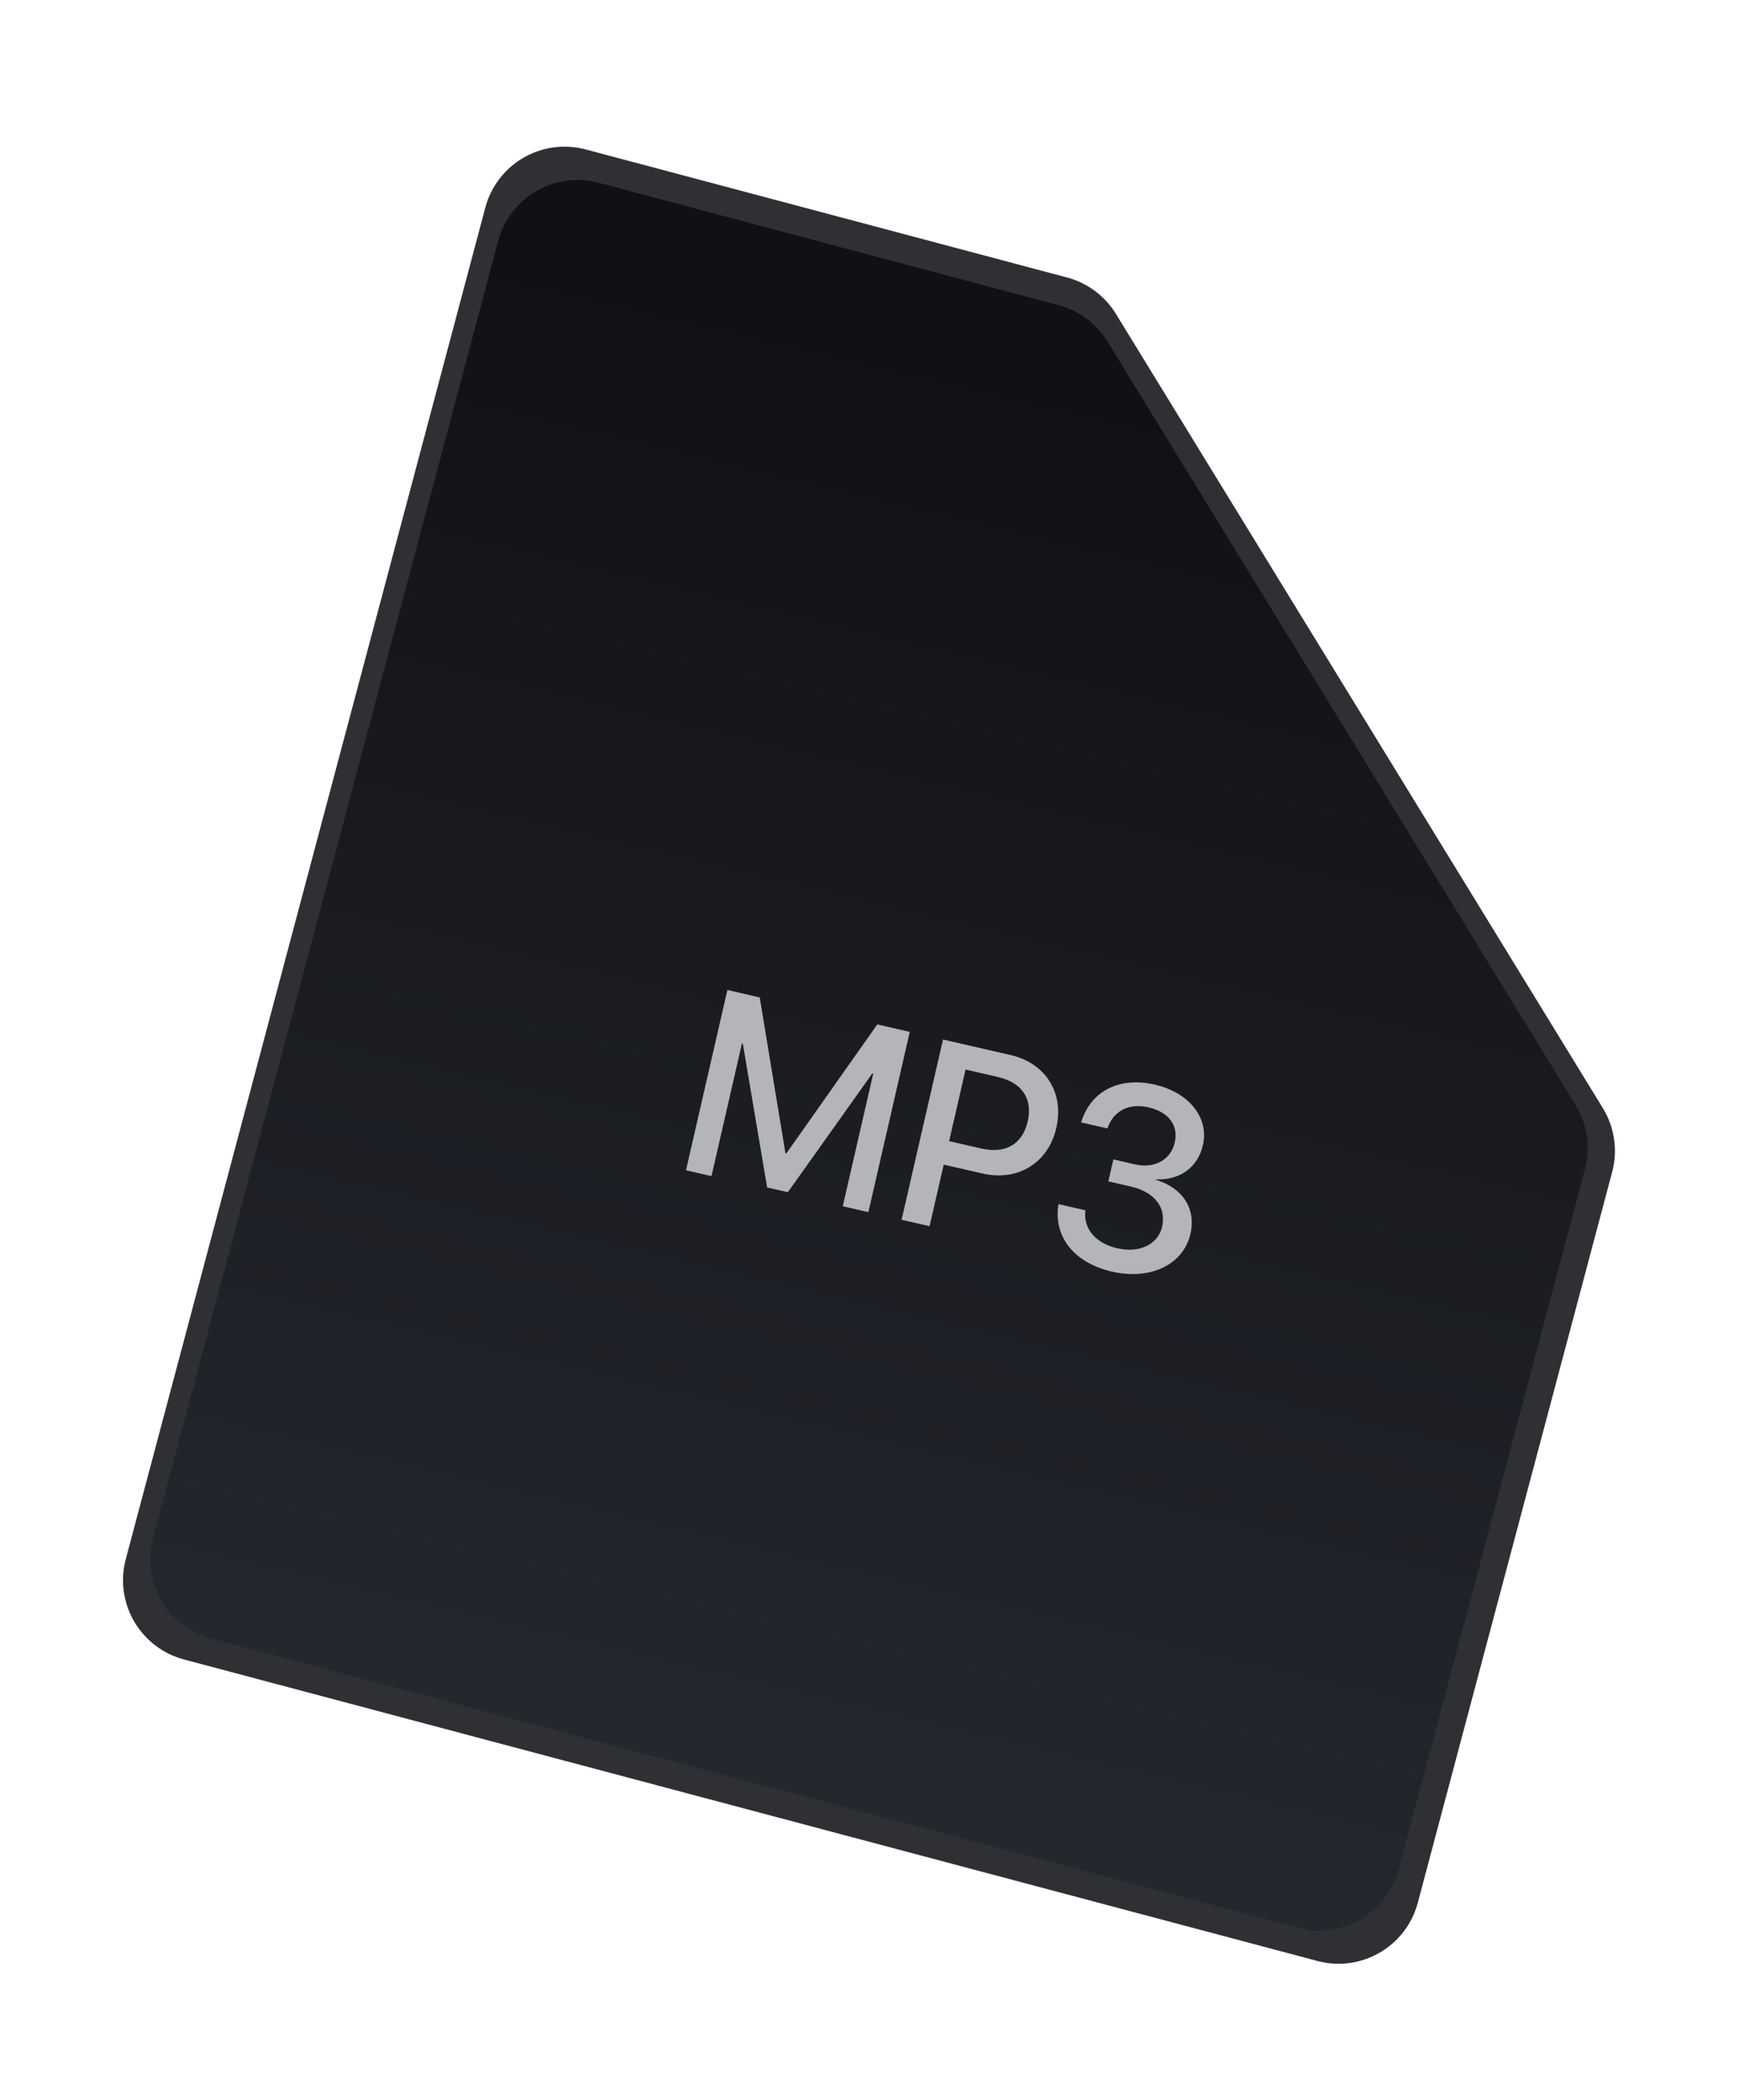 <svg width="106" height="128" viewBox="0 0 106 128" fill="none" xmlns="http://www.w3.org/2000/svg">
<g filter="url(#filter0_d_2_209)">
<path fill-rule="evenodd" clip-rule="evenodd" d="M68.021 11.664C67.35 10.57 66.284 9.775 65.044 9.445L35.699 1.639C33.03 0.929 30.291 2.517 29.582 5.186L7.667 87.566C6.958 90.235 8.545 92.973 11.214 93.683L80.303 112.062C82.972 112.772 85.71 111.184 86.42 108.515L98.269 63.972C98.621 62.649 98.415 61.24 97.7 60.073L68.021 11.664Z" fill="#2F3034"/>
<path fill-rule="evenodd" clip-rule="evenodd" d="M67.508 13.351C66.837 12.256 65.771 11.462 64.531 11.132L36.482 3.671C33.814 2.961 31.075 4.549 30.365 7.217L9.33 86.293C8.62 88.961 10.208 91.7 12.877 92.41L79.138 110.036C81.806 110.746 84.545 109.158 85.255 106.49L96.613 63.794C96.965 62.471 96.759 61.062 96.043 59.895L67.508 13.351Z" fill="url(#paint0_linear_2_209)"/>
<path d="M52.931 66.416L55.455 55.429L53.475 54.974L47.935 62.832L47.874 62.818L46.31 53.328L44.338 52.875L41.814 63.863L43.368 64.22L45.225 56.133L45.278 56.145L46.76 64.911L48.024 65.201L53.174 57.959L53.227 57.971L51.37 66.058L52.931 66.416ZM57.48 55.894L54.956 66.881L56.662 67.273L57.524 63.519L59.885 64.061C62.039 64.556 63.894 63.427 64.387 61.28C64.879 59.141 63.731 57.33 61.599 56.84L57.48 55.894ZM58.855 57.725L60.82 58.176C62.297 58.515 62.96 59.501 62.642 60.887C62.324 62.273 61.295 62.878 59.81 62.537L57.853 62.088L58.855 57.725ZM67.558 64.541L68.928 64.856C70.375 65.189 71.106 66.126 70.833 67.314C70.586 68.387 69.452 68.928 68.112 68.621C66.726 68.302 66.024 67.379 66.159 66.304L64.522 65.928C64.193 67.849 65.417 69.501 67.785 70.044C70.077 70.571 72.123 69.654 72.564 67.735C72.917 66.197 72.084 64.94 70.458 64.446L70.465 64.415C71.883 64.485 73.008 63.709 73.322 62.338C73.711 60.648 72.466 59.12 70.388 58.642C68.21 58.142 66.471 59.049 65.899 60.946L67.505 61.315C67.853 60.257 68.802 59.753 69.99 60.026C71.292 60.325 71.837 61.163 71.602 62.184C71.365 63.219 70.378 63.778 69.191 63.506L67.866 63.201L67.558 64.541Z" fill="#B4B5B9"/>
</g>
<defs>
<filter id="filter0_d_2_209" x="-1.349" y="0.471" width="108.037" height="127.868" filterUnits="userSpaceOnUse" color-interpolation-filters="sRGB">
<feFlood flood-opacity="0" result="BackgroundImageFix"/>
<feColorMatrix in="SourceAlpha" type="matrix" values="0 0 0 0 0 0 0 0 0 0 0 0 0 0 0 0 0 0 127 0" result="hardAlpha"/>
<feOffset dy="7.47"/>
<feGaussianBlur stdDeviation="3.735"/>
<feComposite in2="hardAlpha" operator="out"/>
<feColorMatrix type="matrix" values="0 0 0 0 0 0 0 0 0 0 0 0 0 0 0 0 0 0 0.25 0"/>
<feBlend mode="normal" in2="BackgroundImageFix" result="effect1_dropShadow_2_209"/>
<feBlend mode="normal" in="SourceGraphic" in2="effect1_dropShadow_2_209" result="shape"/>
</filter>
<linearGradient id="paint0_linear_2_209" x1="62.519" y1="15.07" x2="42.367" y2="100.399" gradientUnits="userSpaceOnUse">
<stop stop-color="#101115"/>
<stop offset="1" stop-color="#24272E"/>
</linearGradient>
</defs>
</svg>

